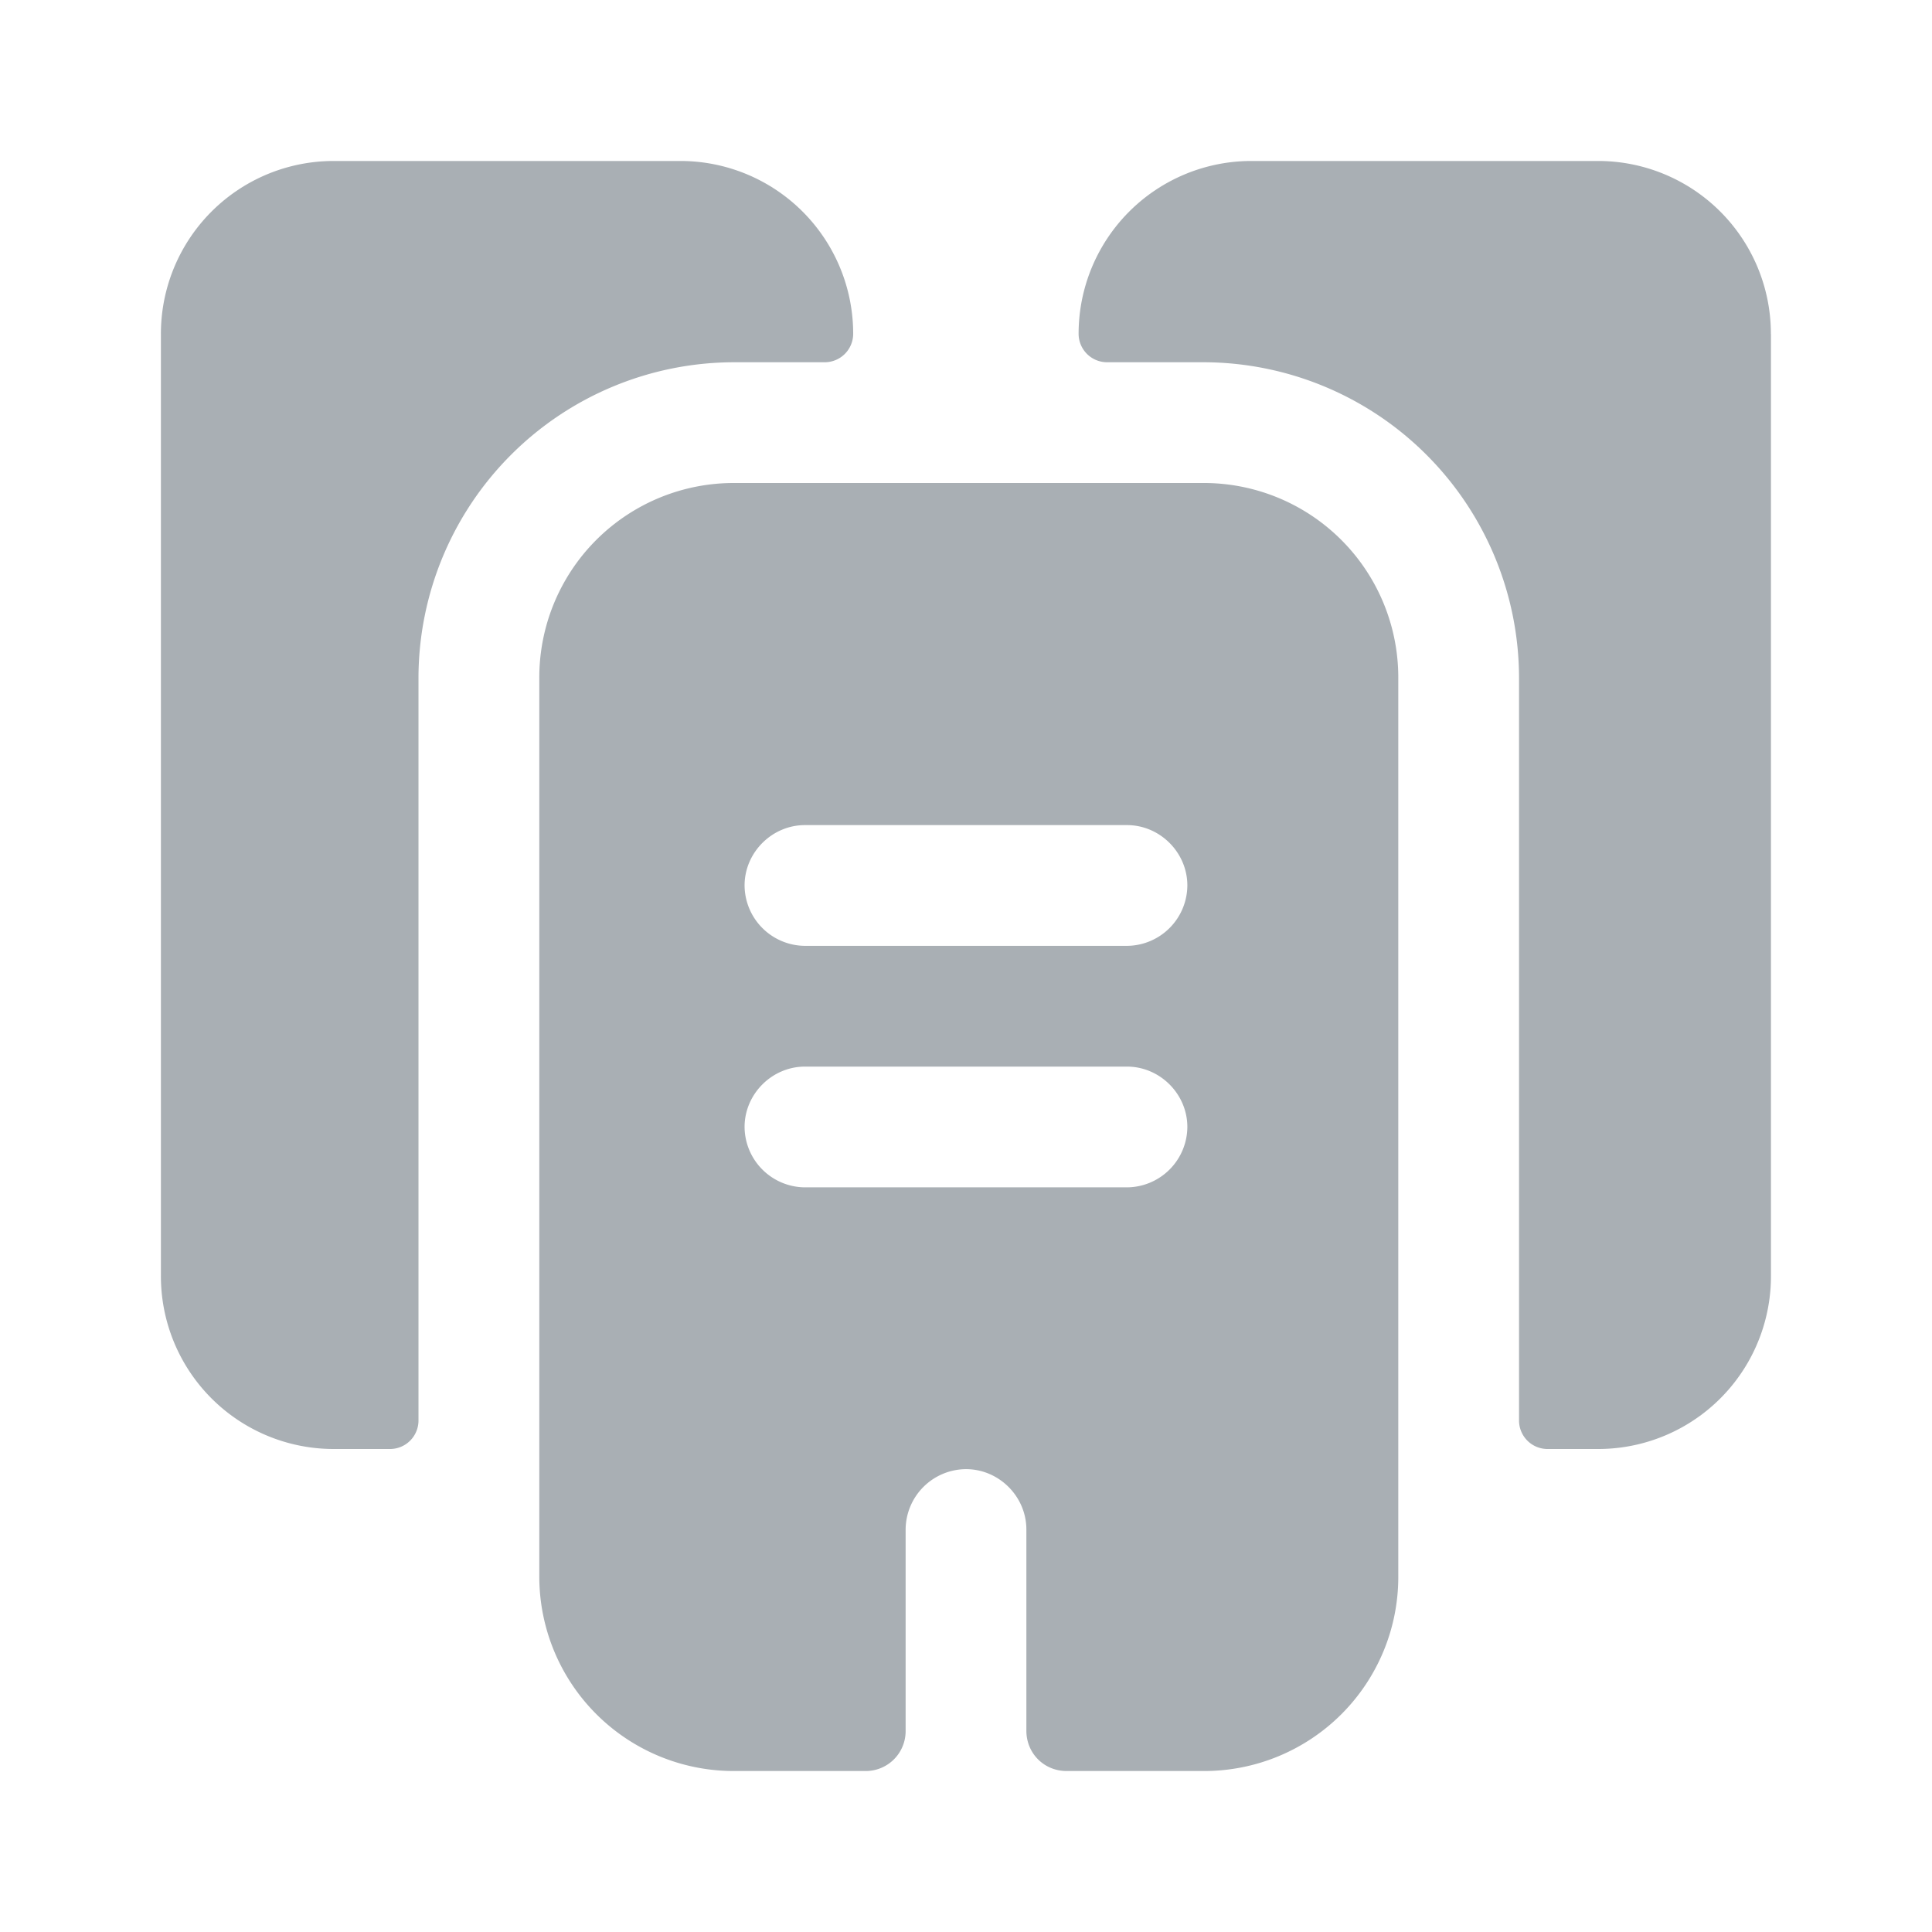 <svg width="28" height="28" fill="none" xmlns="http://www.w3.org/2000/svg"><path d="M12.365 4.842a.413.413 0 0 1-.408.408h-1.318a4.58 4.58 0 0 0-4.574 4.573v10.769a.413.413 0 0 1-.408.408H4.84a2.504 2.504 0 0 1-2.508-2.508V4.842A2.504 2.504 0 0 1 4.84 2.333h5.017a2.504 2.504 0 0 1 2.508 2.509Zm13.301 0v13.65A2.504 2.504 0 0 1 23.158 21h-.735a.413.413 0 0 1-.408-.408V9.823A4.58 4.58 0 0 0 17.44 5.25h-1.4a.413.413 0 0 1-.408-.408 2.504 2.504 0 0 1 2.508-2.509h5.017a2.504 2.504 0 0 1 2.508 2.509Z" fill="#A9AFB4"/><path d="M17.441 7H10.64a2.818 2.818 0 0 0-2.824 2.823v13.02a2.818 2.818 0 0 0 2.824 2.824h1.901a.578.578 0 0 0 .584-.584v-2.916a.88.88 0 0 1 .875-.875c.478 0 .875.396.875.875v2.916c0 .327.256.584.583.584h1.995a2.813 2.813 0 0 0 2.812-2.812V9.823A2.818 2.818 0 0 0 17.44 7Zm-1.108 10.208h-4.667a.881.881 0 0 1-.875-.875c0-.478.397-.875.875-.875h4.667c.478 0 .875.397.875.875a.881.881 0 0 1-.875.875Zm0-3.5h-4.667a.881.881 0 0 1-.875-.875c0-.478.397-.875.875-.875h4.667c.478 0 .875.397.875.875a.881.881 0 0 1-.875.875Z" fill="#A9AFB4"/></svg>